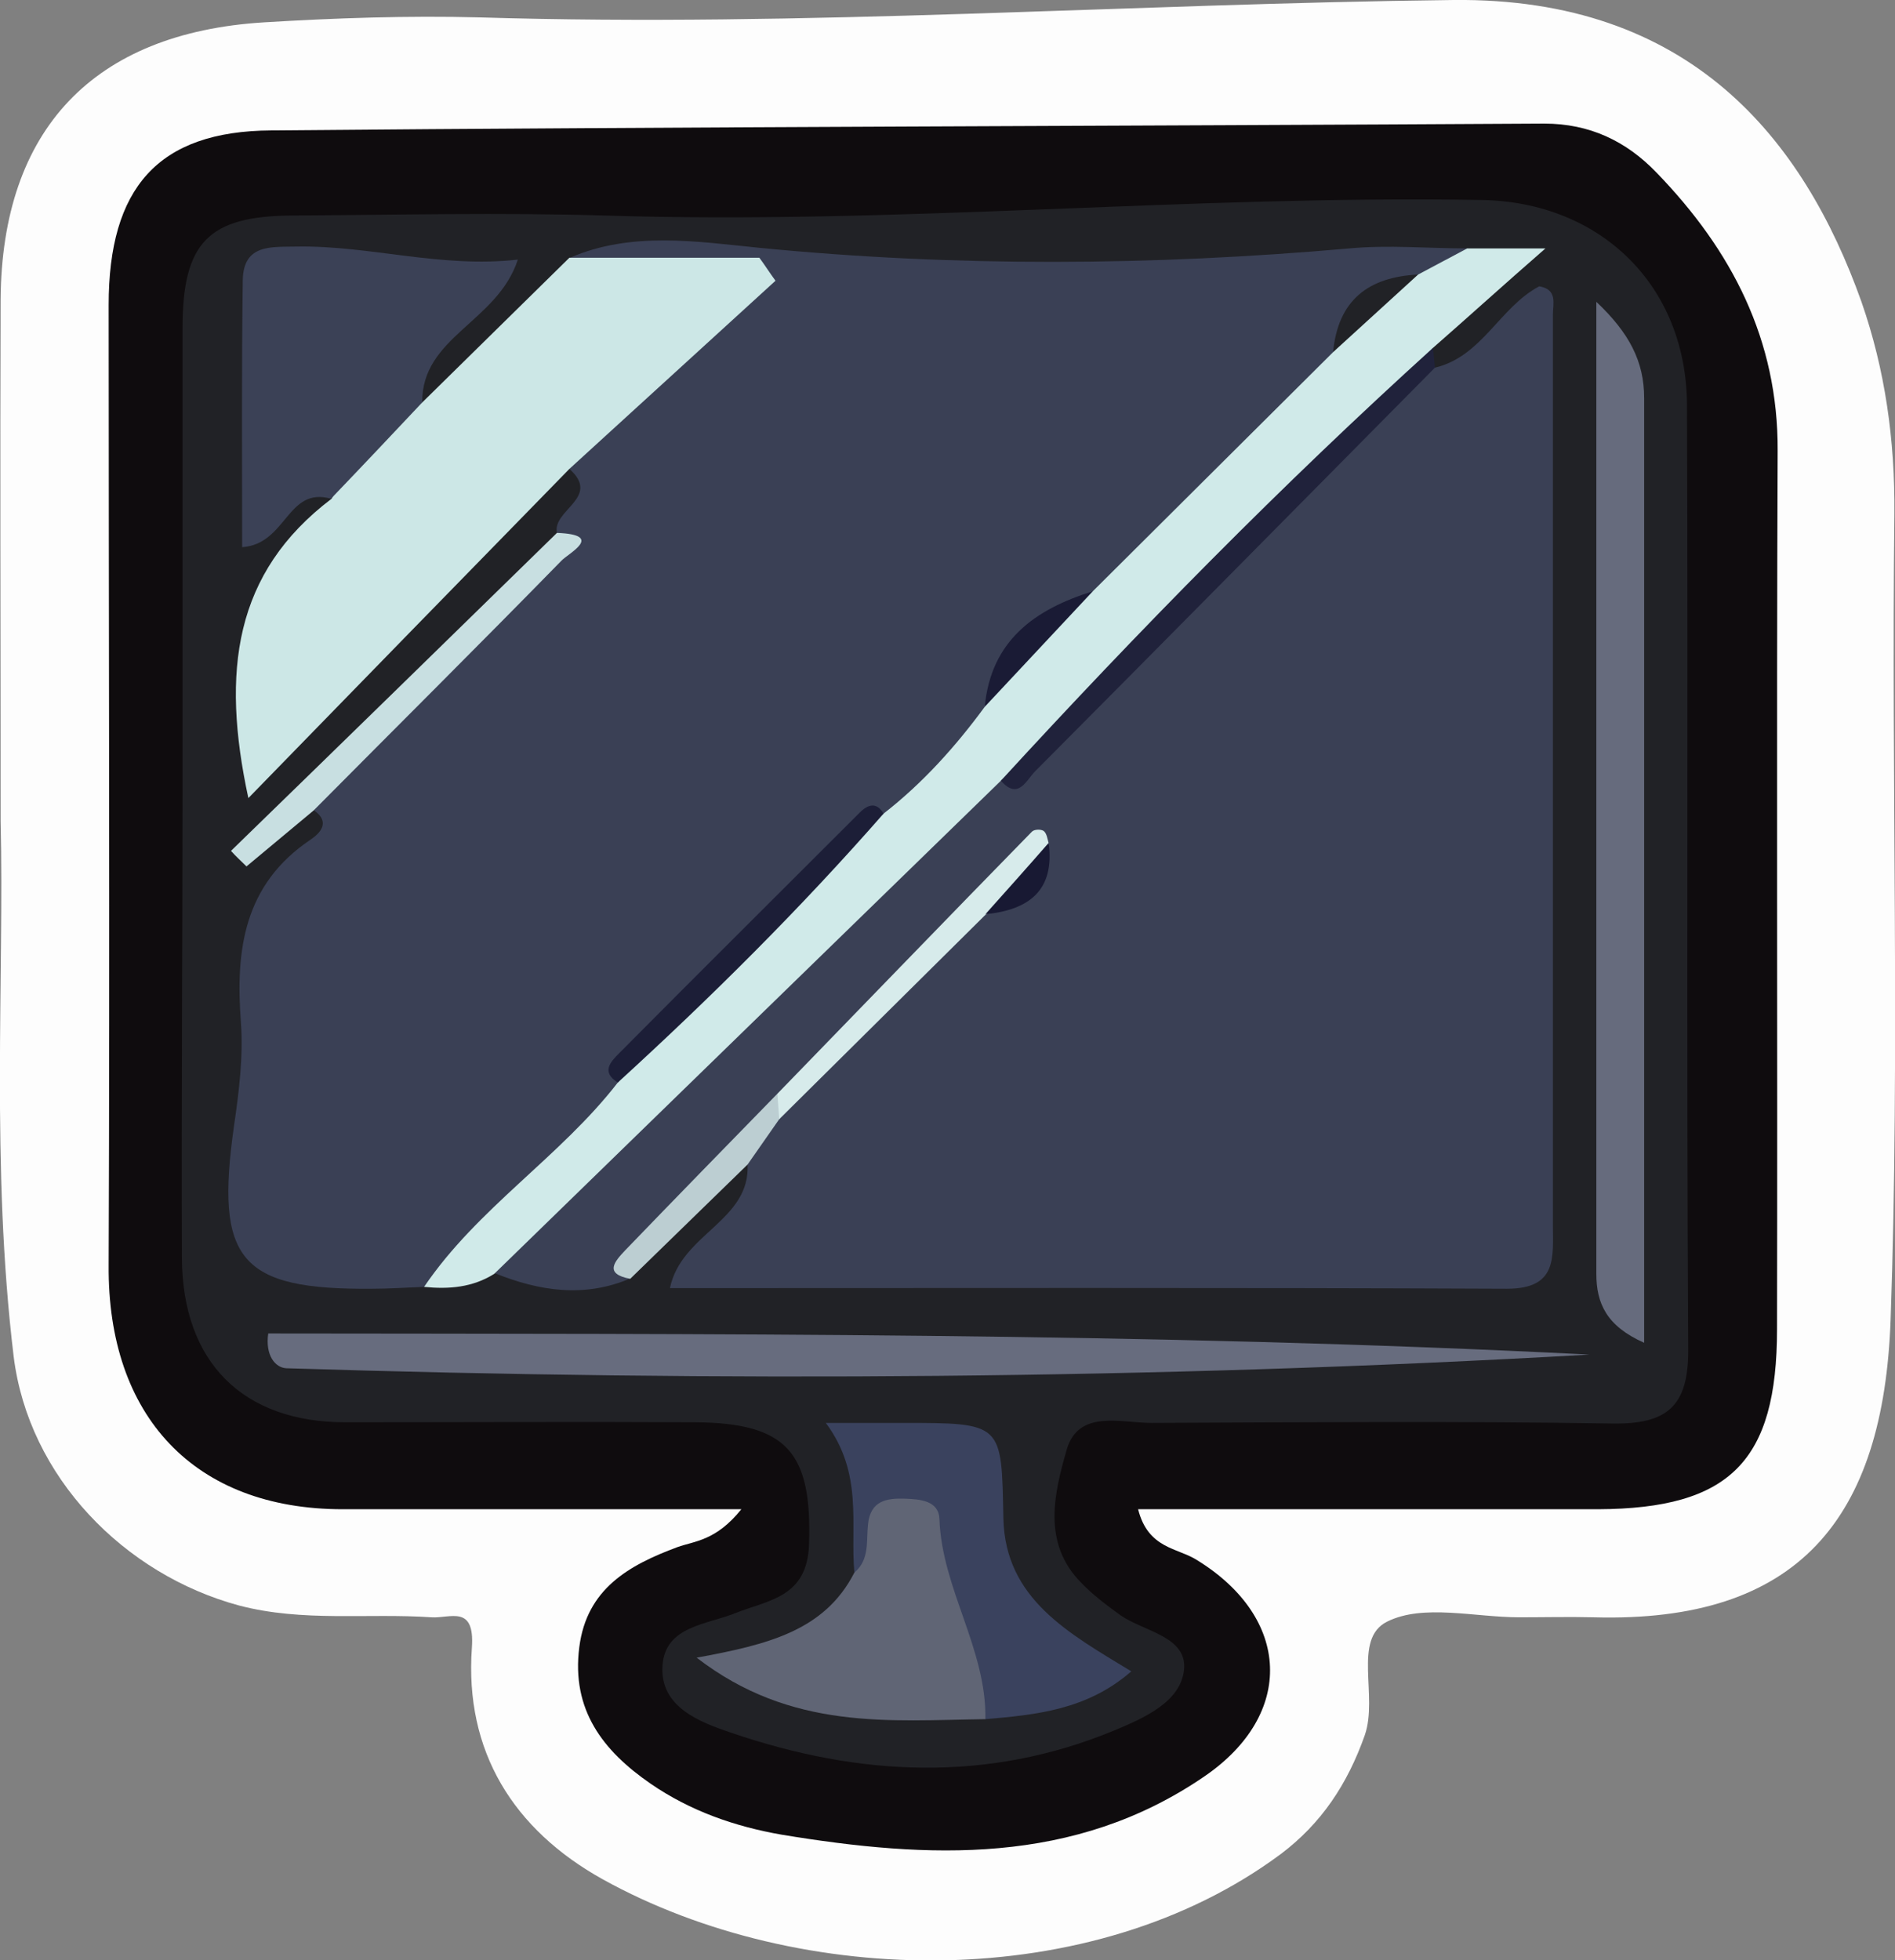 <?xml version="1.0" encoding="utf-8"?>
<!-- Generator: Adobe Illustrator 23.0.2, SVG Export Plug-In . SVG Version: 6.00 Build 0)  -->
<svg version="1.1" id="Camada_1" xmlns="http://www.w3.org/2000/svg" xmlns:xlink="http://www.w3.org/1999/xlink" x="0px" y="0px"
	 viewBox="0 0 30.52 31.56" style="enable-background:new 0 0 30.52 31.56;" xml:space="preserve">
<rect x="0" y="0" width="30.52" height="31.56" fill="#808080" stroke="none"/>
<style type="text/css">
	.st0{fill:#FDFDFD;}
	.st1{fill:#0F0C0E;}
	.st2{fill:#212226;}
	.st3{fill:#3A4055;}
	.st4{fill:#CCE7E6;}
	.st5{fill:#D0EAE9;}
	.st6{fill:#676C7E;}
	.st7{fill:#3B4156;}
	.st8{fill:#666B7D;}
	.st9{fill:#606575;}
	.st10{fill:#3A425E;}
	.st11{fill:#20223B;}
	.st12{fill:#C8DFE1;}
	.st13{fill:#BCCED2;}
	.st14{fill:#D7EBEB;}
	.st15{fill:#181933;}
	.st16{fill:#1C1E37;}
	.st17{fill:#1A1B35;}
</style>
<g>
	<path class="st0" d="M0.01,13.22c0-3.2-0.01-5.8,0-8.4C0.03,2.09,1.5,0.53,4.25,0.36C5.4,0.29,6.57,0.25,7.72,0.28
		C12.96,0.44,18.18,0.06,23.41,0c3.8-0.04,5.63,2.22,6.57,4.86c0.38,1.09,0.54,2.22,0.53,3.41c-0.05,4.32,0.09,8.64-0.06,12.96
		c-0.11,3.24-1.5,4.9-4.78,4.81c-0.4-0.01-0.8,0-1.2,0c-0.72,0-1.55-0.22-2.13,0.07c-0.56,0.28-0.14,1.2-0.36,1.83
		c-0.28,0.79-0.7,1.42-1.35,1.91c-3.04,2.26-7.74,2.17-10.92,0.41c-1.44-0.8-2.23-2.06-2.11-3.73c0.05-0.7-0.35-0.47-0.65-0.49
		c-1.03-0.07-2.07,0.08-3.1-0.19c-1.85-0.5-3.39-2.07-3.63-4.01C-0.15,18.78,0.07,15.7,0.01,13.22z"/>
	<path class="st1" d="M11.94,24.3c-2.29,0-4.36,0-6.42,0c-2.39,0-3.79-1.5-3.77-3.93c0.02-5.15,0-10.31,0-15.46
		c0-1.88,0.79-2.8,2.62-2.81c6.83-0.06,13.66-0.07,20.5-0.11c0.73,0,1.32,0.28,1.81,0.79c1.21,1.25,1.96,2.69,1.95,4.48
		c-0.02,4.71,0,9.43-0.01,14.14c0,2.13-0.76,2.89-2.88,2.9c-2.45,0-4.9,0-7.41,0c0.16,0.64,0.64,0.62,0.95,0.82
		c1.51,0.93,1.58,2.48,0.12,3.48c-2.1,1.44-4.45,1.33-6.81,0.94c-0.75-0.13-1.47-0.38-2.11-0.82c-0.77-0.53-1.28-1.19-1.15-2.2
		c0.12-0.94,0.8-1.32,1.58-1.61C11.19,24.81,11.53,24.81,11.94,24.3z"/>
	<path class="st2" d="M2.94,12.72c0-2.48,0-4.96,0-7.44c0-1.38,0.42-1.8,1.76-1.81c1.68-0.01,3.36-0.05,5.04,0
		c4.71,0.15,9.41-0.33,14.12-0.25c1.9,0.03,3.3,1.36,3.31,3.3c0.02,5.08-0.01,10.15,0.02,15.23c0,0.9-0.35,1.18-1.21,1.17
		c-2.48-0.04-4.96-0.02-7.44-0.01c-0.49,0-1.17-0.22-1.36,0.43c-0.2,0.7-0.4,1.5,0.23,2.14c0.19,0.2,0.42,0.37,0.64,0.53
		c0.38,0.26,1.07,0.34,1.02,0.87c-0.05,0.52-0.64,0.78-1.12,0.98c-2.05,0.85-4.12,0.74-6.17,0.04c-0.5-0.17-1.16-0.41-1.11-1.09
		c0.05-0.63,0.71-0.65,1.18-0.84c0.53-0.21,1.15-0.25,1.18-1.1c0.05-1.47-0.34-1.96-1.83-1.97c-1.88-0.01-3.76,0-5.64,0
		c-1.64,0-2.62-0.96-2.63-2.64C2.92,17.76,2.94,15.24,2.94,12.72z"/>
	<path class="st3" d="M23.11,5.92c0.76-0.18,1.04-0.97,1.68-1.31c0.3,0.05,0.22,0.28,0.22,0.46c0,4.88,0,9.76,0,14.64
		c0,0.53,0.08,1.04-0.74,1.04c-4.47-0.02-8.94-0.01-13.48-0.01c0.18-0.88,1.3-1.08,1.25-2c-0.04-0.43,0.29-0.67,0.5-0.97
		c1.06-1.04,2.04-2.16,3.19-3.12c0.35-0.13,0.7-0.27,0.75-0.69c-1.4,1.14-2.6,2.47-3.88,3.72c-0.72,1.05-1.91,1.7-2.44,2.9
		c-0.74,0.32-1.47,0.21-2.19-0.08c-0.1-0.27,0.04-0.48,0.22-0.63c2.51-2.17,4.71-4.65,7.1-6.94c0.2-0.19,0.42-0.37,0.69-0.46
		c0.49-0.14,0.78-0.53,1.11-0.87c1.63-1.63,3.25-3.26,4.89-4.88C22.31,6.4,22.58,5.96,23.11,5.92z"/>
	<path class="st3" d="M8.97,8.58C8.89,8.21,9.69,8.01,9.17,7.55c-0.07-0.77,0.61-1.06,1-1.53c0.43-0.51,0.97-0.92,1.41-1.45
		c-0.8-0.29-1.71,0.25-2.4-0.42c0.99-0.43,2.05-0.26,3.05-0.16C15.39,4.3,18.55,4.28,21.73,4c0.63-0.06,1.27,0,1.91,0
		c-0.05,0.42-0.38,0.48-0.7,0.57c-0.69,0.16-1.15,0.57-1.41,1.23c-1.09,1.45-2.33,2.73-3.8,3.8c-0.78,0.44-1.46,0.96-1.7,1.88
		c-0.34,0.79-0.94,1.34-1.69,1.73c-1.63,1.26-3.07,2.69-4.31,4.33c-0.87,1.25-1.94,2.31-3.19,3.18C6.55,20.73,6.27,20.75,6,20.75
		c-2.14,0.02-2.54-0.46-2.23-2.63c0.08-0.55,0.15-1.11,0.11-1.66c-0.09-1.17,0.05-2.22,1.12-2.94c0.15-0.1,0.33-0.28,0.06-0.47
		c0.02-0.66,0.65-0.85,0.99-1.26C6.96,10.67,8.26,9.89,8.97,8.58z"/>
	<path class="st4" d="M9.17,4.15c1.02,0,2.04,0,3.06,0c0.09,0.12,0.17,0.25,0.26,0.37c-1.11,1.01-2.21,2.02-3.32,3.03
		c-1.68,1.72-3.35,3.43-5.17,5.3c-0.44-2.04-0.23-3.63,1.34-4.82C5.69,7.4,6.07,6.77,6.8,6.48C7.59,5.7,8.38,4.93,9.17,4.15z"/>
	<path class="st5" d="M22.84,4.42c0.26-0.14,0.53-0.28,0.79-0.42c0.35,0,0.69,0,1.26,0c-0.7,0.61-1.25,1.11-1.81,1.6
		c-2.18,2.46-4.51,4.77-6.96,6.97c-2.72,2.65-5.44,5.29-8.16,7.94c-0.35,0.22-0.73,0.25-1.13,0.21c0.86-1.27,2.19-2.09,3.12-3.29
		c1.25-1.62,2.73-3.01,4.28-4.33c0.63-0.49,1.16-1.08,1.63-1.72c0.32-0.87,1.01-1.38,1.74-1.86c1.29-1.28,2.58-2.57,3.87-3.85
		C21.73,5.03,22.23,4.66,22.84,4.42z"/>
	<path class="st6" d="M25.6,21.81c-7,0.4-13.99,0.44-20.99,0.22c-0.18-0.01-0.34-0.21-0.29-0.56C11.41,21.48,18.51,21.45,25.6,21.81
		z"/>
	<path class="st7" d="M6.8,6.48C6.31,7,5.82,7.52,5.33,8.03C4.62,7.83,4.62,8.76,3.9,8.81c0-1.43-0.01-2.86,0.01-4.3
		c0.01-0.59,0.47-0.53,0.87-0.54c1.18-0.02,2.31,0.35,3.56,0.21C8.01,5.19,6.79,5.42,6.8,6.48z"/>
	<path class="st8" d="M26.48,21.62c-0.61-0.27-0.77-0.64-0.77-1.11c0-5.16,0-10.32,0-15.65c0.53,0.5,0.77,0.96,0.77,1.55
		C26.48,11.43,26.48,16.46,26.48,21.62z"/>
	<path class="st9" d="M15.87,27.68c-1.54,0.02-3.12,0.19-4.65-0.99c1.14-0.21,2.06-0.43,2.54-1.37c0.08-0.14,0.1-0.3,0.1-0.46
		c-0.01-0.45-0.04-0.91,0.58-0.98c0.57-0.07,0.98,0.21,1.03,0.74C15.56,25.65,16.5,26.57,15.87,27.68z"/>
	<path class="st10" d="M15.87,27.68c0.02-1.13-0.7-2.1-0.74-3.22c-0.01-0.3-0.31-0.32-0.55-0.33c-0.3-0.01-0.56,0.03-0.6,0.41
		c-0.03,0.27,0.03,0.57-0.22,0.78c-0.07-0.77,0.15-1.59-0.46-2.41c0.52,0,0.87,0,1.22,0c1.64,0,1.61,0,1.64,1.54
		c0.03,1.3,1.06,1.85,2.06,2.46C17.51,27.53,16.69,27.61,15.87,27.68z"/>
	<path class="st11" d="M16.12,12.57c2.22-2.42,4.52-4.76,6.96-6.97c0.01,0.11,0.02,0.22,0.03,0.32c-2.15,2.17-4.29,4.34-6.44,6.5
		C16.53,12.56,16.4,12.89,16.12,12.57z"/>
	<path class="st12" d="M8.97,8.58c0.78,0.03,0.18,0.33,0.07,0.45c-1.32,1.35-2.66,2.68-3.99,4.02c-0.36,0.3-0.72,0.6-1.08,0.9
		c-0.08-0.08-0.17-0.16-0.25-0.25C5.47,12,7.22,10.29,8.97,8.58z"/>
	<path class="st13" d="M12.55,18.02c-0.17,0.24-0.34,0.49-0.51,0.73c-0.63,0.61-1.26,1.23-1.89,1.84c-0.43-0.08-0.25-0.28-0.08-0.46
		c0.81-0.84,1.63-1.68,2.45-2.52C12.63,17.74,12.64,17.87,12.55,18.02z"/>
	<path class="st14" d="M12.55,18.02c-0.01-0.14-0.02-0.27-0.03-0.41c1.37-1.41,2.73-2.82,4.1-4.22c0.04-0.04,0.15-0.04,0.19-0.01
		c0.05,0.04,0.06,0.13,0.08,0.2c-0.09,0.61-0.55,0.88-1.02,1.15C14.77,15.82,13.66,16.92,12.55,18.02z"/>
	<path class="st15" d="M15.87,14.72c0.34-0.38,0.68-0.76,1.02-1.15C16.99,14.34,16.57,14.65,15.87,14.72z"/>
	<path class="st16" d="M14.23,13.1c-1.34,1.53-2.78,2.96-4.28,4.33c-0.27-0.17-0.12-0.33,0.02-0.47c1.29-1.3,2.59-2.59,3.88-3.88
		C13.98,12.95,14.12,12.91,14.23,13.1z"/>
	<path class="st17" d="M17.6,9.52c-0.58,0.62-1.16,1.24-1.74,1.86C15.96,10.31,16.67,9.81,17.6,9.52z"/>
	<path class="st2" d="M22.84,4.42c-0.46,0.42-0.91,0.83-1.37,1.25C21.55,4.83,22.04,4.46,22.84,4.42z"/>
</g>
</svg>
